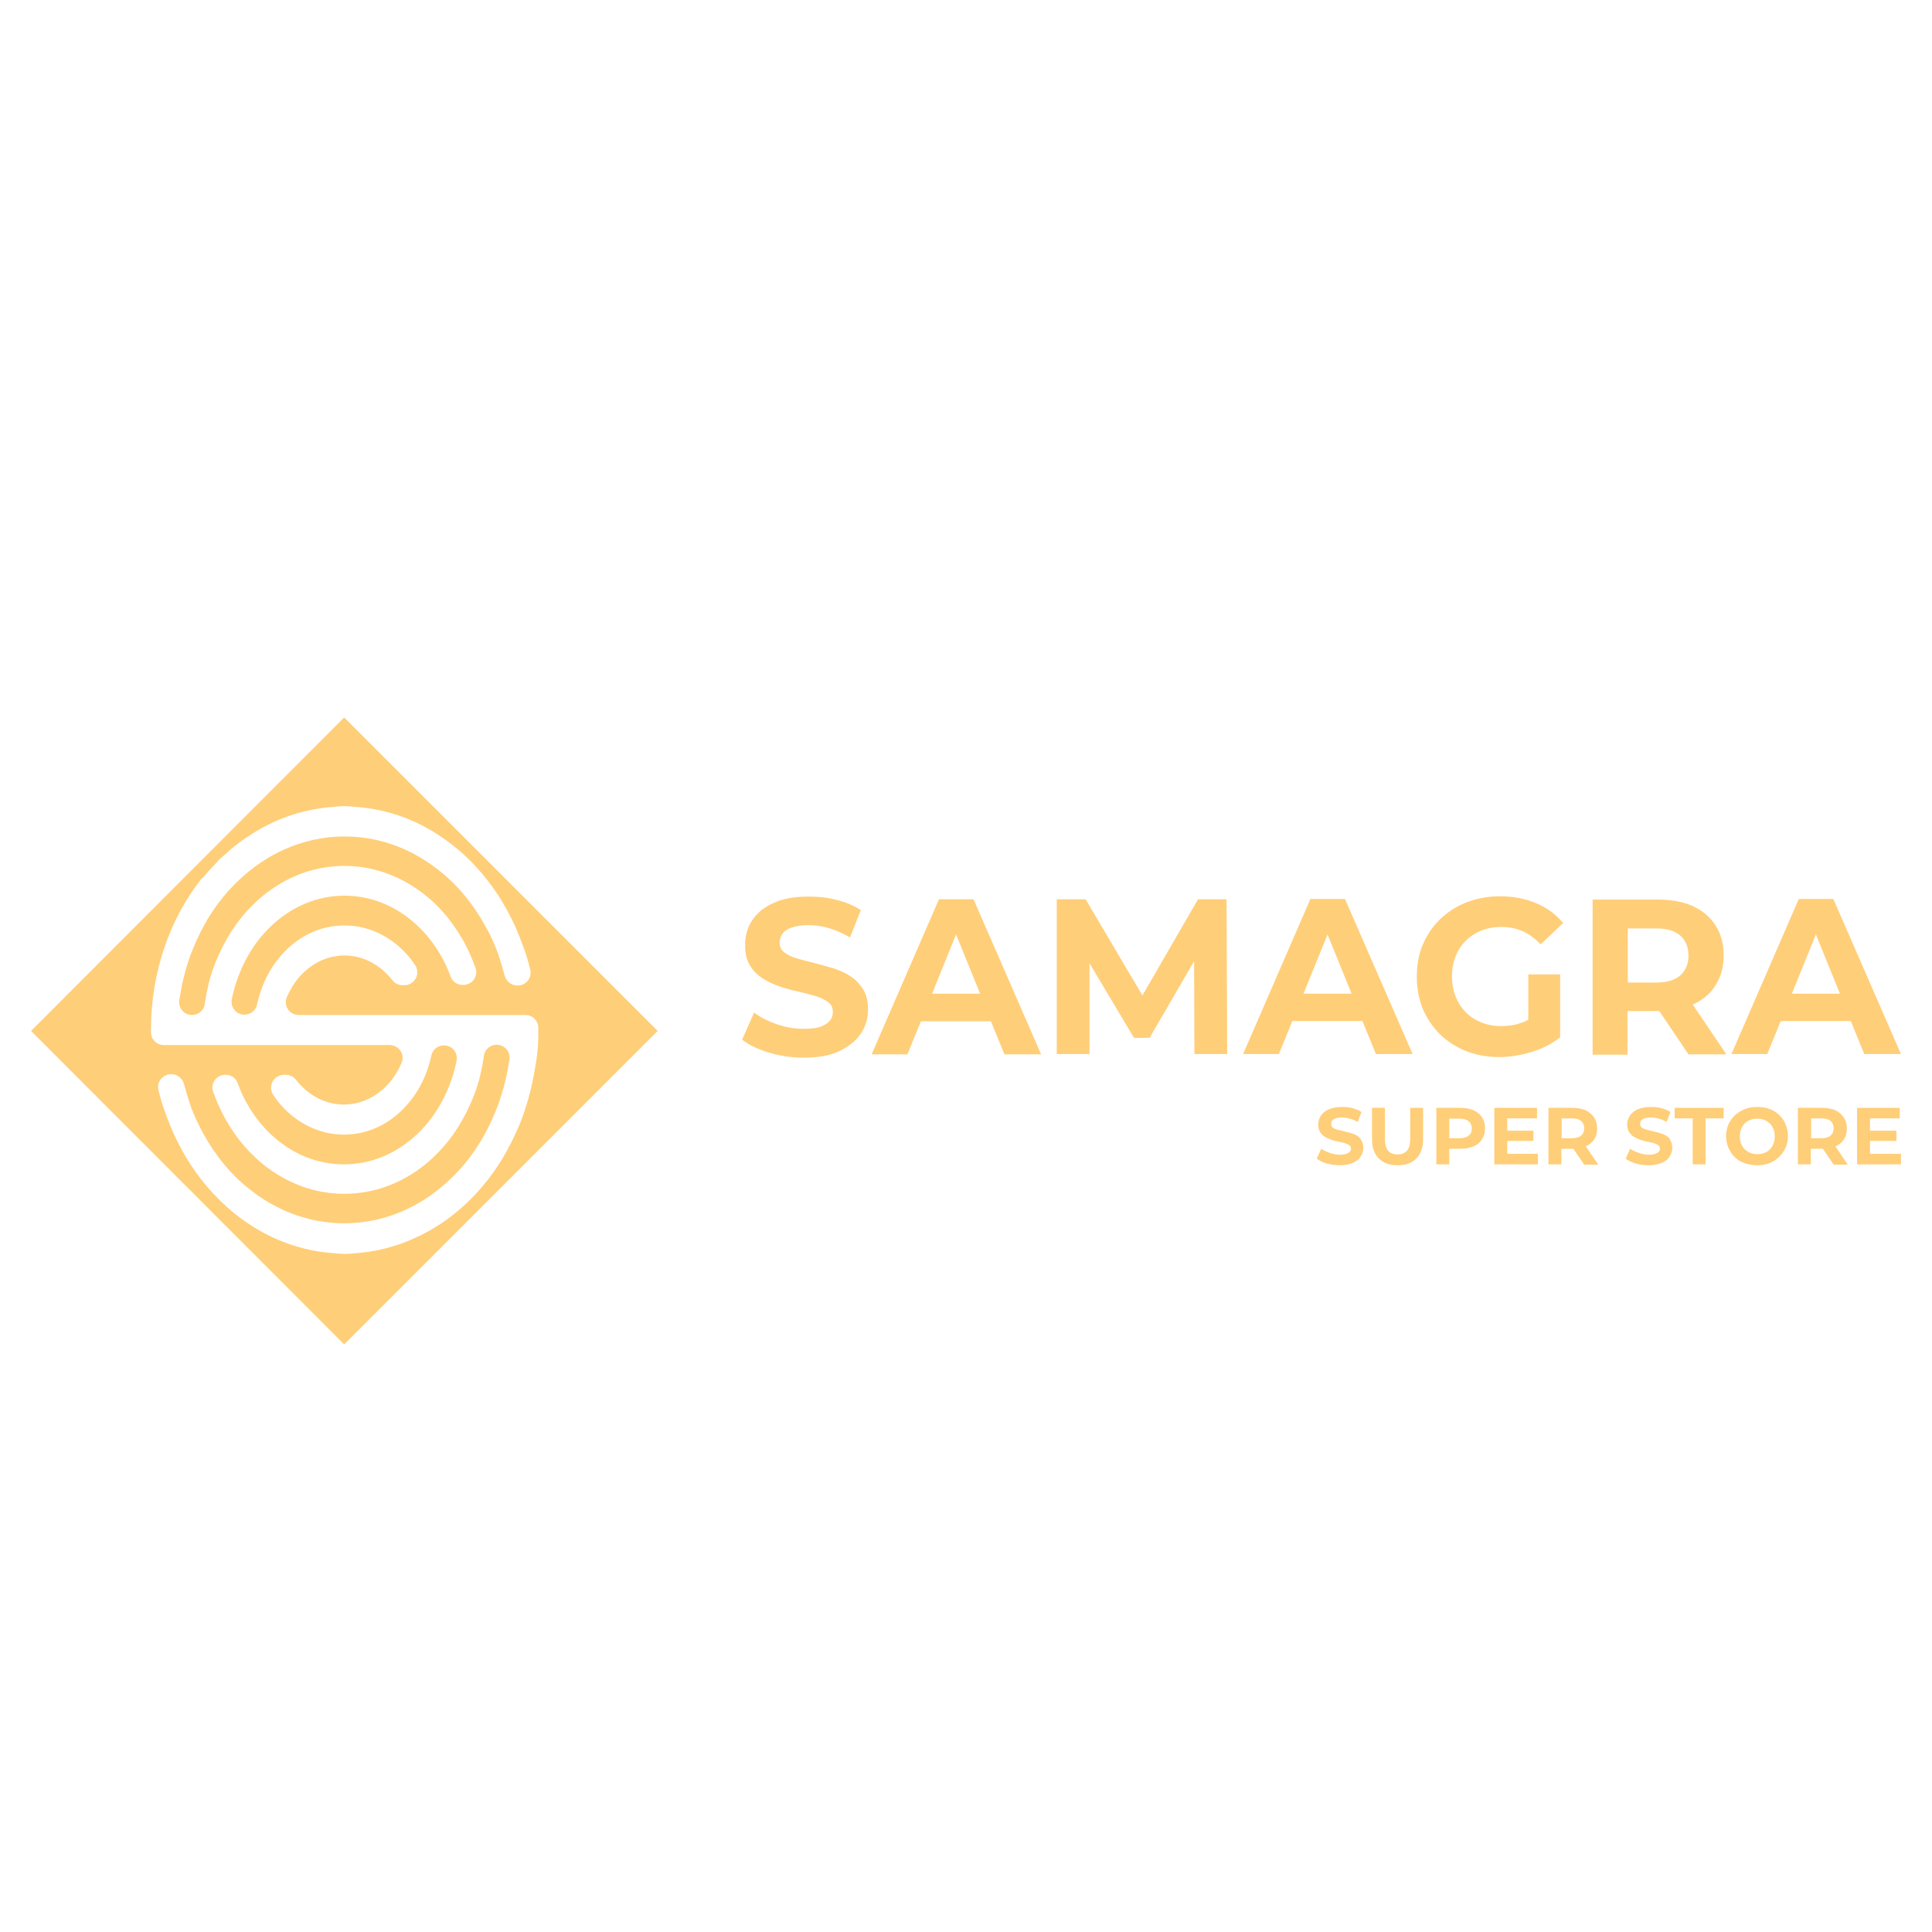 <?xml version="1.0" encoding="UTF-8" standalone="no" ?>
<!DOCTYPE svg PUBLIC "-//W3C//DTD SVG 1.1//EN" "http://www.w3.org/Graphics/SVG/1.1/DTD/svg11.dtd">
<svg xmlns="http://www.w3.org/2000/svg" xmlns:xlink="http://www.w3.org/1999/xlink" version="1.1" width="1080" height="1080" viewBox="0 0 1080 1080" xml:space="preserve">
<desc>Created with Fabric.js 5.2.4</desc>
<defs>
</defs>
<g transform="matrix(1 0 0 1 540 540)" id="b72385c0-45fb-4f18-8750-5f6b9f6db0a8"  >
<rect style="stroke: none; stroke-width: 1; stroke-dasharray: none; stroke-linecap: butt; stroke-dashoffset: 0; stroke-linejoin: miter; stroke-miterlimit: 4; fill: rgb(255,255,255); fill-rule: nonzero; opacity: 1; visibility: hidden;" vector-effect="non-scaling-stroke"  x="-540" y="-540" rx="0" ry="0" width="1080" height="1080" />
</g>
<g transform="matrix(1 0 0 1 540 540)" id="99359bb5-8f1e-48f8-a354-27abcec6cce9"  >
</g>
<g transform="matrix(1.68 0 0 1.68 540 576.29)"  >
<g style="" vector-effect="non-scaling-stroke"   >
		<g transform="matrix(1 0 0 1 -206.85 0)"  >
<path style="stroke: none; stroke-width: 1; stroke-dasharray: none; stroke-linecap: butt; stroke-dashoffset: 0; stroke-linejoin: miter; stroke-miterlimit: 4; fill: rgb(255,206,120); fill-rule: nonzero; opacity: 1;" vector-effect="non-scaling-stroke"  transform=" translate(-333.35, -539.7)" d="M 333.3 644 L 437.6 539.7 L 333.3 435.4 L 229.1 539.7 L 333.3 644 z M 287.3 487.5 C 287.4 487.3 287.6 487.1 287.8 487 C 288 486.7 288.2 486.5 288.5 486.2 C 288.7 485.9 289 485.7 289.2 485.4 C 289.3 485.3 289.4 485.1 289.6 485 C 289.7 484.9 289.8 484.8 289.9 484.7 C 290.2 484.3 290.6 484 290.9 483.6 C 290.9 483.6 290.9 483.6 291 483.5 C 291.2 483.2 291.5 483 291.7 482.7 C 291.9 482.5 292.1 482.3 292.3 482.2 C 292.6 481.9 293 481.5 293.4 481.2 C 295.9 478.9 298.5 476.8 301.3 475 C 309.6 469.4 319 466 329.1 465.2 C 329.1 465.2 332 464.9 333.5 464.9 C 334.9 464.9 337.7 465.2 337.7 465.2 C 347.7 466 357.2 469.4 365.4 475 C 369.6 477.8 373.5 481.1 377 484.9 C 379.8 487.9 382.4 491.3 384.7 494.8 C 386.7 497.9 388.5 501.3 390.1 504.7 C 391.5 507.9 392.8 511.2 393.9 514.6 C 394.4 516.1 394.8 517.7 395.2 519.3 C 395.9 522 393.8 524.6 391 524.6 L 390.9 524.6 C 388.9 524.6 387.2 523.2 386.7 521.3 C 386.1 519 385.4 516.8 384.7 514.6 C 383.5 511.1 382 507.8 380.2 504.7 C 378.2 501.1 376 497.8 373.5 494.8 C 370.4 491 366.9 487.7 363 484.9 C 354.4 478.6 344.3 475 333.4 475 C 322.5 475 312.3 478.7 303.8 484.9 C 300 487.7 296.4 491.1 293.3 494.8 C 290.8 497.8 288.5 501.2 286.6 504.7 C 284.9 507.8 283.4 511.2 282.1 514.6 C 281 517.8 280 521.1 279.3 524.5 C 279 526.2 278.7 527.9 278.4 529.6 C 278.1 532.2 280.1 534.4 282.7 534.4 L 282.7 534.4 C 284.8 534.4 286.7 532.8 286.9 530.7 C 287.2 528.6 287.6 526.5 288.1 524.4 C 288.9 520.9 290.1 517.6 291.5 514.5 C 293.1 510.9 295 507.6 297.1 504.6 C 299.8 500.8 302.9 497.5 306.3 494.7 C 314 488.4 323.3 484.8 333.4 484.8 C 343.5 484.8 352.8 488.5 360.5 494.7 C 364 497.5 367.1 500.9 369.7 504.6 C 371.9 507.7 373.8 511 375.3 514.5 C 375.9 515.9 376.5 517.3 377 518.7 C 378 521.5 375.9 524.4 372.9 524.4 L 372.7 524.4 C 370.9 524.4 369.3 523.3 368.7 521.6 C 367.8 519.1 366.7 516.7 365.4 514.5 C 363.2 510.7 360.6 507.4 357.6 504.6 C 351 498.4 342.6 494.7 333.4 494.7 C 324.2 494.7 315.8 498.4 309.2 504.6 C 306.2 507.4 303.5 510.8 301.4 514.5 C 299.6 517.6 298.2 520.9 297.1 524.4 C 296.6 526 296.2 527.6 295.9 529.2 C 295.4 531.9 297.4 534.3 300.1 534.3 L 300.1 534.3 C 302.1 534.3 303.9 532.9 304.3 530.9 C 304.8 528.6 305.5 526.4 306.3 524.4 C 307.8 520.7 309.9 517.3 312.4 514.5 C 317.8 508.3 325.2 504.6 333.4 504.6 C 341.6 504.6 349 508.4 354.4 514.5 C 355.3 515.5 356.1 516.6 356.9 517.8 C 358.8 520.6 356.8 524.5 353.3 524.5 L 352.7 524.5 C 351.3 524.5 350.1 523.8 349.3 522.8 C 345.4 517.8 339.7 514.6 333.4 514.6 C 326.4 514.6 320.2 518.5 316.3 524.5 C 315.5 525.8 314.8 527.1 314.2 528.5 C 313 531.3 315.1 534.4 318.2 534.4 L 393.6 534.4 C 396 534.4 397.9 536.3 397.9 538.7 C 397.9 538.9 397.9 539.2 397.9 539.4 C 397.9 541.1 397.9 542.7 397.8 544.4 L 397.8 544.4 C 397.6 547.8 397 551.1 396.4 554.3 C 395.8 557.7 395 561 394 564.2 C 393 567.6 391.7 571 390.2 574.1 C 388.6 577.6 386.8 580.9 384.8 584 C 382.5 587.6 379.9 590.9 377.1 593.9 C 373.6 597.7 369.7 601 365.5 603.8 C 357.2 609.3 347.8 612.8 337.8 613.6 C 337.8 613.6 335 613.9 333.6 613.9 C 332.1 613.9 329.2 613.6 329.2 613.6 C 319.1 612.8 309.7 609.4 301.4 603.8 C 301.2 603.7 301.1 603.6 300.9 603.5 C 300.7 603.3 300.5 603.2 300.2 603 C 300 602.8 299.8 602.7 299.5 602.5 C 296 600 292.7 597 289.7 593.8 C 286.9 590.8 284.3 587.4 282 583.9 C 280 580.8 278.2 577.4 276.6 574 C 275.2 570.8 273.9 567.5 272.8 564.1 C 272.3 562.6 271.9 561 271.5 559.4 C 270.8 556.7 272.9 554.1 275.7 554.1 L 275.8 554.1 C 277.8 554.1 279.5 555.5 280 557.4 C 280.6 559.7 281.3 561.9 282 564.1 C 283.2 567.6 284.8 570.9 286.5 574 C 288.5 577.6 290.7 580.9 293.2 583.9 C 296.3 587.7 299.8 591 303.7 593.8 C 312 599.9 321.9 603.5 332.4 603.7 L 334.2 603.7 C 344.8 603.5 354.6 599.9 362.9 593.8 C 366.7 591 370.3 587.6 373.4 583.9 C 375.9 580.9 378.2 577.5 380.1 574 C 381.8 570.9 383.3 567.5 384.6 564.1 C 385.7 560.9 386.7 557.6 387.4 554.2 C 387.7 552.5 388 550.8 388.3 549.1 C 388.6 546.5 386.6 544.3 384 544.3 L 384 544.3 C 381.9 544.3 380 545.9 379.8 548 C 379.5 550.1 379.1 552.2 378.6 554.3 C 377.8 557.8 376.6 561.1 375.2 564.2 C 373.6 567.8 371.7 571.1 369.6 574.1 C 366.9 577.9 363.8 581.2 360.4 584 C 352.7 590.3 343.4 593.9 333.3 593.9 C 323.2 593.9 313.9 590.2 306.2 584 C 302.8 581.2 299.6 577.8 297 574.1 C 294.8 571 292.9 567.7 291.4 564.2 C 290.8 562.8 290.2 561.4 289.7 560 C 288.7 557.2 290.8 554.3 293.7 554.3 L 293.9 554.3 C 295.7 554.3 297.3 555.4 297.9 557.2 C 298.8 559.7 299.9 562.1 301.2 564.3 C 303.4 568.1 306 571.4 309 574.2 C 315.6 580.4 324 584.1 333.2 584.1 C 342.4 584.1 350.8 580.4 357.4 574.2 C 360.4 571.4 363.1 568 365.2 564.3 C 367 561.2 368.4 557.9 369.5 554.4 C 370 552.8 370.4 551.2 370.7 549.6 C 371.2 546.9 369.2 544.5 366.5 544.5 L 366.5 544.5 C 364.5 544.5 362.7 545.9 362.3 547.9 C 361.8 550.2 361.1 552.4 360.3 554.4 C 358.8 558.1 356.7 561.5 354.2 564.3 C 348.8 570.5 341.4 574.2 333.2 574.2 C 325 574.2 317.6 570.4 312.2 564.3 C 311.3 563.3 310.5 562.2 309.7 561 C 307.8 558.2 309.8 554.3 313.3 554.3 L 313.9 554.3 C 315.3 554.3 316.5 555 317.3 556 C 321.2 561 326.9 564.2 333.2 564.2 C 340.2 564.2 346.4 560.3 350.3 554.3 C 351.1 553 351.8 551.7 352.4 550.3 C 353.6 547.5 351.5 544.4 348.4 544.4 L 273.3 544.4 C 270.9 544.4 269 542.5 269 540.1 C 269 539.9 269 539.6 269 539.4 C 269 520.1 275.3 502.4 285.7 489.2 C 286.3 488.8 286.8 488.2 287.3 487.5 z" stroke-linecap="round" />
</g>
		<g transform="matrix(1 0 0 1 -53.55 -17.9)"  >
<path style="stroke: none; stroke-width: 1; stroke-dasharray: none; stroke-linecap: butt; stroke-dashoffset: 0; stroke-linejoin: miter; stroke-miterlimit: 4; fill: rgb(255,206,120); fill-rule: nonzero; opacity: 1;" vector-effect="non-scaling-stroke"  transform=" translate(-486.65, -521.8)" d="M 501.6 521.4 C 499.9 520.3 498 519.5 495.9 518.8 C 493.8 518.2 491.7 517.6 489.7 517.1 C 487.6 516.6 485.7 516.1 484 515.6 C 482.3 515.1 480.9 514.5 479.8 513.6 C 478.7 512.8 478.2 511.7 478.2 510.4 C 478.2 509.3 478.5 508.3 479.1 507.4 C 479.7 506.5 480.8 505.8 482.2 505.3 C 483.6 504.8 485.5 504.5 487.7 504.5 C 490 504.5 492.2 504.8 494.6 505.5 C 496.9 506.2 499.3 507.2 501.6 508.6 L 505.2 499.5 C 502.9 498 500.1 496.8 497.1 496.1 C 494 495.3 490.9 495 487.8 495 C 483.1 495 479.1 495.7 476 497.2 C 472.9 498.6 470.5 500.6 469 503 C 467.4 505.4 466.7 508.1 466.7 511.1 C 466.7 513.9 467.2 516.1 468.3 517.9 C 469.4 519.7 470.8 521.1 472.5 522.2 C 474.2 523.3 476.1 524.2 478.2 524.9 C 480.3 525.6 482.4 526.2 484.4 526.6 C 486.5 527.1 488.4 527.6 490.1 528.1 C 491.8 528.6 493.2 529.3 494.3 530.1 C 495.4 530.9 495.9 532 495.9 533.4 C 495.9 534.5 495.6 535.4 494.9 536.3 C 494.2 537.1 493.2 537.8 491.8 538.3 C 490.4 538.8 488.5 539 486.2 539 C 483.2 539 480.2 538.5 477.3 537.5 C 474.4 536.5 471.8 535.2 469.7 533.6 L 465.7 542.6 C 468 544.4 470.9 545.8 474.6 546.9 C 478.3 548 482.1 548.6 486.2 548.6 C 491 548.6 495 547.9 498.1 546.4 C 501.2 544.9 503.6 543 505.2 540.6 C 506.8 538.2 507.6 535.5 507.6 532.6 C 507.6 529.9 507.1 527.7 506 525.9 C 504.7 523.9 503.3 522.5 501.6 521.4 z" stroke-linecap="round" />
</g>
		<g transform="matrix(1 0 0 1 -3.2 -18)"  >
<path style="stroke: none; stroke-width: 1; stroke-dasharray: none; stroke-linecap: butt; stroke-dashoffset: 0; stroke-linejoin: miter; stroke-miterlimit: 4; fill: rgb(255,206,120); fill-rule: nonzero; opacity: 1;" vector-effect="non-scaling-stroke"  transform=" translate(-537, -521.7)" d="M 531.2 495.9 L 508.8 547.5 L 520.7 547.5 L 525.2 536.5 L 548.5 536.5 L 553 547.5 L 565.2 547.5 L 542.7 495.9 L 531.2 495.9 z M 528.9 527.3 L 536.9 507.6 L 544.9 527.3 L 528.9 527.3 z" stroke-linecap="round" />
</g>
		<g transform="matrix(1 0 0 1 58.55 -18.05)"  >
<polygon style="stroke: none; stroke-width: 1; stroke-dasharray: none; stroke-linecap: butt; stroke-dashoffset: 0; stroke-linejoin: miter; stroke-miterlimit: 4; fill: rgb(255,206,120); fill-rule: nonzero; opacity: 1;" vector-effect="non-scaling-stroke"  points="18.65,-25.75 0.15,6.25 -18.75,-25.75 -28.35,-25.75 -28.35,25.75 -17.45,25.75 -17.45,-4.45 -2.65,20.35 2.55,20.35 17.35,-5.15 17.45,25.75 28.35,25.75 28.15,-25.75 " />
</g>
		<g transform="matrix(1 0 0 1 120.4 -18.1)"  >
<path style="stroke: none; stroke-width: 1; stroke-dasharray: none; stroke-linecap: butt; stroke-dashoffset: 0; stroke-linejoin: miter; stroke-miterlimit: 4; fill: rgb(255,206,120); fill-rule: nonzero; opacity: 1;" vector-effect="non-scaling-stroke"  transform=" translate(-660.6, -521.6)" d="M 672.1 536.4 L 676.6 547.4 L 688.8 547.4 L 666.3 495.8 L 654.8 495.8 L 632.4 547.4 L 644.3 547.4 L 648.8 536.4 L 672.1 536.4 z M 660.5 507.6 L 668.5 527.3 L 652.5 527.3 L 660.5 507.6 z" stroke-linecap="round" />
</g>
		<g transform="matrix(1 0 0 1 174.35 -18.05)"  >
<path style="stroke: none; stroke-width: 1; stroke-dasharray: none; stroke-linecap: butt; stroke-dashoffset: 0; stroke-linejoin: miter; stroke-miterlimit: 4; fill: rgb(255,206,120); fill-rule: nonzero; opacity: 1;" vector-effect="non-scaling-stroke"  transform=" translate(-714.55, -521.65)" d="M 697.9 540.8 C 700.4 543.2 703.3 545.1 706.6 546.4 C 709.9 547.7 713.6 548.4 717.6 548.4 C 721.2 548.4 724.8 547.8 728.4 546.7 C 732 545.6 735.2 544 737.9 541.8 L 737.9 520.9 L 727.3 520.9 L 727.3 536 C 726.5 536.4 725.8 536.8 725 537 C 722.8 537.8 720.6 538.1 718.3 538.1 C 715.9 538.1 713.7 537.7 711.7 536.9 C 709.7 536.1 708 535 706.5 533.5 C 705 532 703.9 530.2 703.1 528.2 C 702.3 526.2 701.9 524 701.9 521.6 C 701.9 519.1 702.3 516.9 703.1 514.9 C 703.9 512.9 705 511.1 706.5 509.7 C 708 508.2 709.7 507.1 711.7 506.3 C 713.7 505.5 715.9 505.1 718.4 505.1 C 720.9 505.1 723.3 505.6 725.4 506.5 C 727.6 507.5 729.5 508.9 731.4 510.9 L 738.9 503.8 C 736.5 500.9 733.5 498.7 729.9 497.2 C 726.3 495.7 722.3 494.9 717.9 494.9 C 713.9 494.9 710.2 495.6 706.8 496.9 C 703.4 498.2 700.5 500.1 698 502.5 C 695.5 504.9 693.6 507.7 692.2 511 C 690.8 514.2 690.2 517.8 690.2 521.7 C 690.2 525.6 690.9 529.1 692.2 532.4 C 693.6 535.6 695.5 538.4 697.9 540.8 z" stroke-linecap="round" />
</g>
		<g transform="matrix(1 0 0 1 230.75 -17.9)"  >
<path style="stroke: none; stroke-width: 1; stroke-dasharray: none; stroke-linecap: butt; stroke-dashoffset: 0; stroke-linejoin: miter; stroke-miterlimit: 4; fill: rgb(255,206,120); fill-rule: nonzero; opacity: 1;" vector-effect="non-scaling-stroke"  transform=" translate(-770.95, -521.8)" d="M 760.3 533.1 L 770.4 533.1 C 770.6 533.1 770.8 533.1 770.9 533.1 L 780.6 547.5 L 793.2 547.5 L 782 530.9 C 782 530.9 782.1 530.9 782.1 530.9 C 785.4 529.4 787.9 527.3 789.6 524.5 C 791.4 521.7 792.3 518.4 792.3 514.6 C 792.3 510.7 791.4 507.4 789.6 504.6 C 787.8 501.8 785.3 499.7 782.1 498.2 C 778.8 496.7 775 496 770.5 496 L 748.7 496 L 748.7 547.6 L 760.3 547.6 L 760.3 533.1 z M 777.9 508 C 779.7 509.6 780.6 511.8 780.6 514.6 C 780.6 517.4 779.7 519.6 777.9 521.2 C 776.1 522.8 773.4 523.6 769.9 523.6 L 760.4 523.6 L 760.4 505.6 L 769.9 505.6 C 773.4 505.6 776.1 506.4 777.9 508 z" stroke-linecap="round" />
</g>
		<g transform="matrix(1 0 0 1 282.9 -18.1)"  >
<path style="stroke: none; stroke-width: 1; stroke-dasharray: none; stroke-linecap: butt; stroke-dashoffset: 0; stroke-linejoin: miter; stroke-miterlimit: 4; fill: rgb(255,206,120); fill-rule: nonzero; opacity: 1;" vector-effect="non-scaling-stroke"  transform=" translate(-823.1, -521.6)" d="M 811.3 536.4 L 834.6 536.4 L 839.1 547.4 L 851.3 547.4 L 828.8 495.8 L 817.3 495.8 L 794.9 547.4 L 806.8 547.4 L 811.3 536.4 z M 823 507.6 L 831 527.3 L 815 527.3 L 823 507.6 z" stroke-linecap="round" />
</g>
		<g transform="matrix(1 0 0 1 124.45 35)"  >
<path style="stroke: none; stroke-width: 1; stroke-dasharray: none; stroke-linecap: butt; stroke-dashoffset: 0; stroke-linejoin: miter; stroke-miterlimit: 4; fill: rgb(255,206,120); fill-rule: nonzero; opacity: 1;" vector-effect="non-scaling-stroke"  transform=" translate(-664.65, -574.7)" d="M 670.4 574.6 C 669.8 574.2 669 573.9 668.3 573.7 C 667.5 573.5 666.7 573.3 666 573.1 C 665.2 572.9 664.5 572.7 663.9 572.6 C 663.3 572.4 662.7 572.2 662.3 571.9 C 661.9 571.6 661.7 571.2 661.7 570.7 C 661.7 570.3 661.8 569.9 662 569.6 C 662.2 569.3 662.6 569 663.2 568.8 C 663.7 568.6 664.4 568.5 665.3 568.5 C 666.1 568.5 667 568.6 667.9 568.9 C 668.8 569.1 669.7 569.5 670.5 570 L 671.8 566.7 C 670.9 566.1 669.9 565.7 668.8 565.4 C 667.7 565.1 666.5 565 665.3 565 C 663.5 565 662.1 565.3 660.9 565.8 C 659.7 566.3 658.9 567 658.3 567.9 C 657.7 568.8 657.4 569.8 657.4 570.8 C 657.4 571.8 657.6 572.6 658 573.3 C 658.4 573.9 658.9 574.5 659.6 574.9 C 660.2 575.3 661 575.6 661.7 575.9 C 662.5 576.2 663.3 576.4 664 576.5 C 664.8 576.7 665.5 576.8 666.1 577 C 666.7 577.2 667.3 577.4 667.7 577.7 C 668.1 578 668.3 578.4 668.3 578.9 C 668.3 579.3 668.2 579.6 667.9 579.9 C 667.6 580.2 667.3 580.4 666.7 580.6 C 666.2 580.8 665.5 580.9 664.6 580.9 C 663.5 580.9 662.4 580.7 661.3 580.3 C 660.2 579.9 659.2 579.5 658.4 578.9 L 656.9 582.2 C 657.7 582.8 658.8 583.4 660.2 583.8 C 661.6 584.2 663 584.4 664.5 584.4 C 666.3 584.4 667.8 584.1 668.9 583.6 C 670.1 583.1 671 582.4 671.5 581.5 C 672.1 580.6 672.4 579.7 672.4 578.6 C 672.4 577.6 672.2 576.8 671.8 576.2 C 671.5 575.5 671 575 670.4 574.6 z" stroke-linecap="round" />
</g>
		<g transform="matrix(1 0 0 1 143.6 35.15)"  >
<path style="stroke: none; stroke-width: 1; stroke-dasharray: none; stroke-linecap: butt; stroke-dashoffset: 0; stroke-linejoin: miter; stroke-miterlimit: 4; fill: rgb(255,206,120); fill-rule: nonzero; opacity: 1;" vector-effect="non-scaling-stroke"  transform=" translate(-683.8, -574.85)" d="M 688 575.7 C 688 577.5 687.6 578.8 686.9 579.6 C 686.2 580.4 685.1 580.8 683.8 580.8 C 682.5 580.8 681.4 580.4 680.7 579.6 C 680 578.8 679.6 577.5 679.6 575.7 L 679.6 565.3 L 675.3 565.3 L 675.3 575.8 C 675.3 578.6 676.1 580.7 677.6 582.2 C 679.1 583.7 681.2 584.4 683.8 584.4 C 686.4 584.4 688.5 583.7 690 582.2 C 691.5 580.7 692.3 578.6 692.3 575.8 L 692.3 565.3 L 688 565.3 L 688 575.7 z" stroke-linecap="round" />
</g>
		<g transform="matrix(1 0 0 1 164.6 35)"  >
<path style="stroke: none; stroke-width: 1; stroke-dasharray: none; stroke-linecap: butt; stroke-dashoffset: 0; stroke-linejoin: miter; stroke-miterlimit: 4; fill: rgb(255,206,120); fill-rule: nonzero; opacity: 1;" vector-effect="non-scaling-stroke"  transform=" translate(-704.8, -574.7)" d="M 709.1 566.1 C 707.9 565.6 706.4 565.3 704.8 565.3 L 696.7 565.3 L 696.7 584.1 L 701 584.1 L 701 578.9 L 704.8 578.9 C 706.5 578.9 707.9 578.6 709.1 578.1 C 710.3 577.6 711.3 576.8 711.9 575.7 C 712.6 574.7 712.9 573.5 712.9 572.1 C 712.9 570.7 712.6 569.5 711.9 568.4 C 711.2 567.4 710.3 566.7 709.1 566.1 z M 707.5 574.5 C 706.8 575.1 705.8 575.4 704.5 575.4 L 701 575.4 L 701 568.9 L 704.5 568.9 C 705.8 568.9 706.8 569.2 707.5 569.8 C 708.2 570.4 708.5 571.2 708.5 572.2 C 708.5 573.2 708.2 574 707.5 574.5 z" stroke-linecap="round" />
</g>
		<g transform="matrix(1 0 0 1 183.05 35)"  >
<polygon style="stroke: none; stroke-width: 1; stroke-dasharray: none; stroke-linecap: butt; stroke-dashoffset: 0; stroke-linejoin: miter; stroke-miterlimit: 4; fill: rgb(255,206,120); fill-rule: nonzero; opacity: 1;" vector-effect="non-scaling-stroke"  points="-2.95,1.6 5.75,1.6 5.75,-1.8 -2.95,-1.8 -2.95,-5.9 6.95,-5.9 6.95,-9.4 -7.25,-9.4 -7.25,9.4 7.25,9.4 7.25,5.9 -2.95,5.9 " />
</g>
		<g transform="matrix(1 0 0 1 202.1 35.05)"  >
<path style="stroke: none; stroke-width: 1; stroke-dasharray: none; stroke-linecap: butt; stroke-dashoffset: 0; stroke-linejoin: miter; stroke-miterlimit: 4; fill: rgb(255,206,120); fill-rule: nonzero; opacity: 1;" vector-effect="non-scaling-stroke"  transform=" translate(-742.3, -574.75)" d="M 746.4 578.1 C 747.6 577.6 748.6 576.8 749.2 575.8 C 749.9 574.8 750.2 573.6 750.2 572.2 C 750.2 570.8 749.9 569.6 749.2 568.5 C 748.5 567.5 747.6 566.7 746.4 566.1 C 745.2 565.6 743.7 565.3 742.1 565.3 L 734 565.3 L 734 584.1 L 738.3 584.1 L 738.3 578.9 L 742.1 578.9 C 742.2 578.9 742.2 578.9 742.3 578.9 L 745.9 584.2 L 750.6 584.2 L 746.4 578.1 C 746.4 578.1 746.4 578.1 746.4 578.1 z M 744.9 569.7 C 745.6 570.3 745.9 571.1 745.9 572.1 C 745.9 573.1 745.6 573.9 744.9 574.5 C 744.2 575.1 743.2 575.4 741.9 575.4 L 738.4 575.4 L 738.4 568.8 L 741.9 568.8 C 743.2 568.8 744.2 569.1 744.9 569.7 z" stroke-linecap="round" />
</g>
		<g transform="matrix(1 0 0 1 227.25 35)"  >
<path style="stroke: none; stroke-width: 1; stroke-dasharray: none; stroke-linecap: butt; stroke-dashoffset: 0; stroke-linejoin: miter; stroke-miterlimit: 4; fill: rgb(255,206,120); fill-rule: nonzero; opacity: 1;" vector-effect="non-scaling-stroke"  transform=" translate(-767.45, -574.7)" d="M 773.2 574.6 C 772.6 574.2 771.8 573.9 771.1 573.7 C 770.3 573.5 769.5 573.3 768.8 573.1 C 768 572.9 767.3 572.7 766.7 572.6 C 766.1 572.4 765.5 572.2 765.1 571.9 C 764.7 571.6 764.5 571.2 764.5 570.7 C 764.5 570.3 764.6 569.9 764.8 569.6 C 765 569.3 765.4 569 766 568.8 C 766.5 568.6 767.2 568.5 768.1 568.5 C 768.9 568.5 769.8 568.6 770.7 568.9 C 771.6 569.1 772.5 569.5 773.3 570 L 774.6 566.7 C 773.7 566.1 772.7 565.7 771.6 565.4 C 770.5 565.1 769.3 565 768.1 565 C 766.3 565 764.9 565.3 763.7 565.8 C 762.5 566.3 761.7 567 761.1 567.9 C 760.5 568.8 760.2 569.8 760.2 570.8 C 760.2 571.8 760.4 572.6 760.8 573.3 C 761.2 573.9 761.7 574.5 762.4 574.9 C 763 575.3 763.8 575.6 764.5 575.9 C 765.3 576.2 766.1 576.4 766.8 576.5 C 767.6 576.7 768.3 576.8 768.9 577 C 769.5 577.2 770.1 577.4 770.5 577.7 C 770.9 578 771.1 578.4 771.1 578.9 C 771.1 579.3 771 579.6 770.7 579.9 C 770.4 580.2 770.1 580.4 769.5 580.6 C 769 580.8 768.3 580.9 767.4 580.9 C 766.3 580.9 765.2 580.7 764.1 580.3 C 763 579.9 762 579.5 761.2 578.9 L 759.7 582.2 C 760.5 582.8 761.6 583.4 763 583.8 C 764.4 584.2 765.8 584.4 767.3 584.4 C 769.1 584.4 770.6 584.1 771.7 583.6 C 772.9 583.1 773.8 582.4 774.3 581.5 C 774.9 580.6 775.2 579.7 775.2 578.6 C 775.2 577.6 775 576.8 774.6 576.2 C 774.4 575.5 773.9 575 773.2 574.6 z" stroke-linecap="round" />
</g>
		<g transform="matrix(1 0 0 1 243.95 35)"  >
<polygon style="stroke: none; stroke-width: 1; stroke-dasharray: none; stroke-linecap: butt; stroke-dashoffset: 0; stroke-linejoin: miter; stroke-miterlimit: 4; fill: rgb(255,206,120); fill-rule: nonzero; opacity: 1;" vector-effect="non-scaling-stroke"  points="-8.15,-5.9 -2.15,-5.9 -2.15,9.4 2.15,9.4 2.15,-5.9 8.15,-5.9 8.15,-9.4 -8.15,-9.4 " />
</g>
		<g transform="matrix(1 0 0 1 263.2 35)"  >
<path style="stroke: none; stroke-width: 1; stroke-dasharray: none; stroke-linecap: butt; stroke-dashoffset: 0; stroke-linejoin: miter; stroke-miterlimit: 4; fill: rgb(255,206,120); fill-rule: nonzero; opacity: 1;" vector-effect="non-scaling-stroke"  transform=" translate(-803.4, -574.7)" d="M 810.8 567.7 C 809.9 566.8 808.8 566.1 807.6 565.7 C 806.4 565.2 805 565 803.5 565 C 802 565 800.7 565.2 799.4 565.7 C 798.1 566.2 797.1 566.9 796.1 567.7 C 795.2 568.6 794.5 569.6 793.9 570.8 C 793.4 572 793.1 573.3 793.1 574.7 C 793.1 576.1 793.4 577.4 793.9 578.6 C 794.4 579.8 795.1 580.8 796 581.7 C 796.9 582.6 798 583.3 799.3 583.7 C 800.6 584.1 801.9 584.4 803.4 584.4 C 804.9 584.4 806.2 584.2 807.5 583.7 C 808.7 583.2 809.8 582.5 810.7 581.7 C 811.6 580.8 812.3 579.8 812.9 578.6 C 813.4 577.4 813.7 576.1 813.7 574.7 C 813.7 573.3 813.4 572 812.9 570.8 C 812.5 569.6 811.7 568.6 810.8 567.7 z M 808.9 577.2 C 808.6 577.9 808.2 578.6 807.7 579.1 C 807.2 579.6 806.5 580.1 805.8 580.3 C 805.1 580.6 804.3 580.7 803.5 580.7 C 802.7 580.7 801.9 580.6 801.2 580.3 C 800.5 580 799.9 579.6 799.3 579.1 C 798.8 578.6 798.4 577.9 798.1 577.2 C 797.8 576.5 797.7 575.6 797.7 574.8 C 797.7 573.9 797.8 573.1 798.1 572.4 C 798.4 571.7 798.8 571 799.3 570.5 C 799.8 570 800.5 569.5 801.2 569.3 C 801.9 569 802.7 568.9 803.5 568.9 C 804.3 568.9 805.1 569 805.8 569.3 C 806.5 569.6 807.1 570 807.7 570.5 C 808.2 571 808.6 571.7 808.9 572.4 C 809.2 573.1 809.3 574 809.3 574.8 C 809.3 575.6 809.2 576.4 808.9 577.2 z" stroke-linecap="round" />
</g>
		<g transform="matrix(1 0 0 1 285.1 35.05)"  >
<path style="stroke: none; stroke-width: 1; stroke-dasharray: none; stroke-linecap: butt; stroke-dashoffset: 0; stroke-linejoin: miter; stroke-miterlimit: 4; fill: rgb(255,206,120); fill-rule: nonzero; opacity: 1;" vector-effect="non-scaling-stroke"  transform=" translate(-825.3, -574.75)" d="M 829.5 578.1 C 830.7 577.6 831.7 576.8 832.3 575.8 C 833 574.8 833.3 573.6 833.3 572.2 C 833.3 570.8 833 569.6 832.3 568.5 C 831.6 567.5 830.7 566.7 829.5 566.1 C 828.3 565.6 826.8 565.3 825.2 565.3 L 817 565.3 L 817 584.1 L 821.3 584.1 L 821.3 578.9 L 825.1 578.9 C 825.2 578.9 825.2 578.9 825.3 578.9 L 828.9 584.2 L 833.6 584.2 L 829.5 578.1 C 829.5 578.1 829.5 578.1 829.5 578.1 z M 827.9 569.7 C 828.6 570.3 828.9 571.1 828.9 572.1 C 828.9 573.1 828.6 573.9 827.9 574.5 C 827.2 575.1 826.2 575.4 824.9 575.4 L 821.4 575.4 L 821.4 568.8 L 824.9 568.8 C 826.2 568.8 827.2 569.1 827.9 569.7 z" stroke-linecap="round" />
</g>
		<g transform="matrix(1 0 0 1 303.8 35)"  >
<polygon style="stroke: none; stroke-width: 1; stroke-dasharray: none; stroke-linecap: butt; stroke-dashoffset: 0; stroke-linejoin: miter; stroke-miterlimit: 4; fill: rgb(255,206,120); fill-rule: nonzero; opacity: 1;" vector-effect="non-scaling-stroke"  points="-3,1.6 5.8,1.6 5.8,-1.8 -3,-1.8 -3,-5.9 6.9,-5.9 6.9,-9.4 -7.3,-9.4 -7.3,9.4 7.3,9.4 7.3,5.9 -3,5.9 " />
</g>
</g>
</g>
</svg>